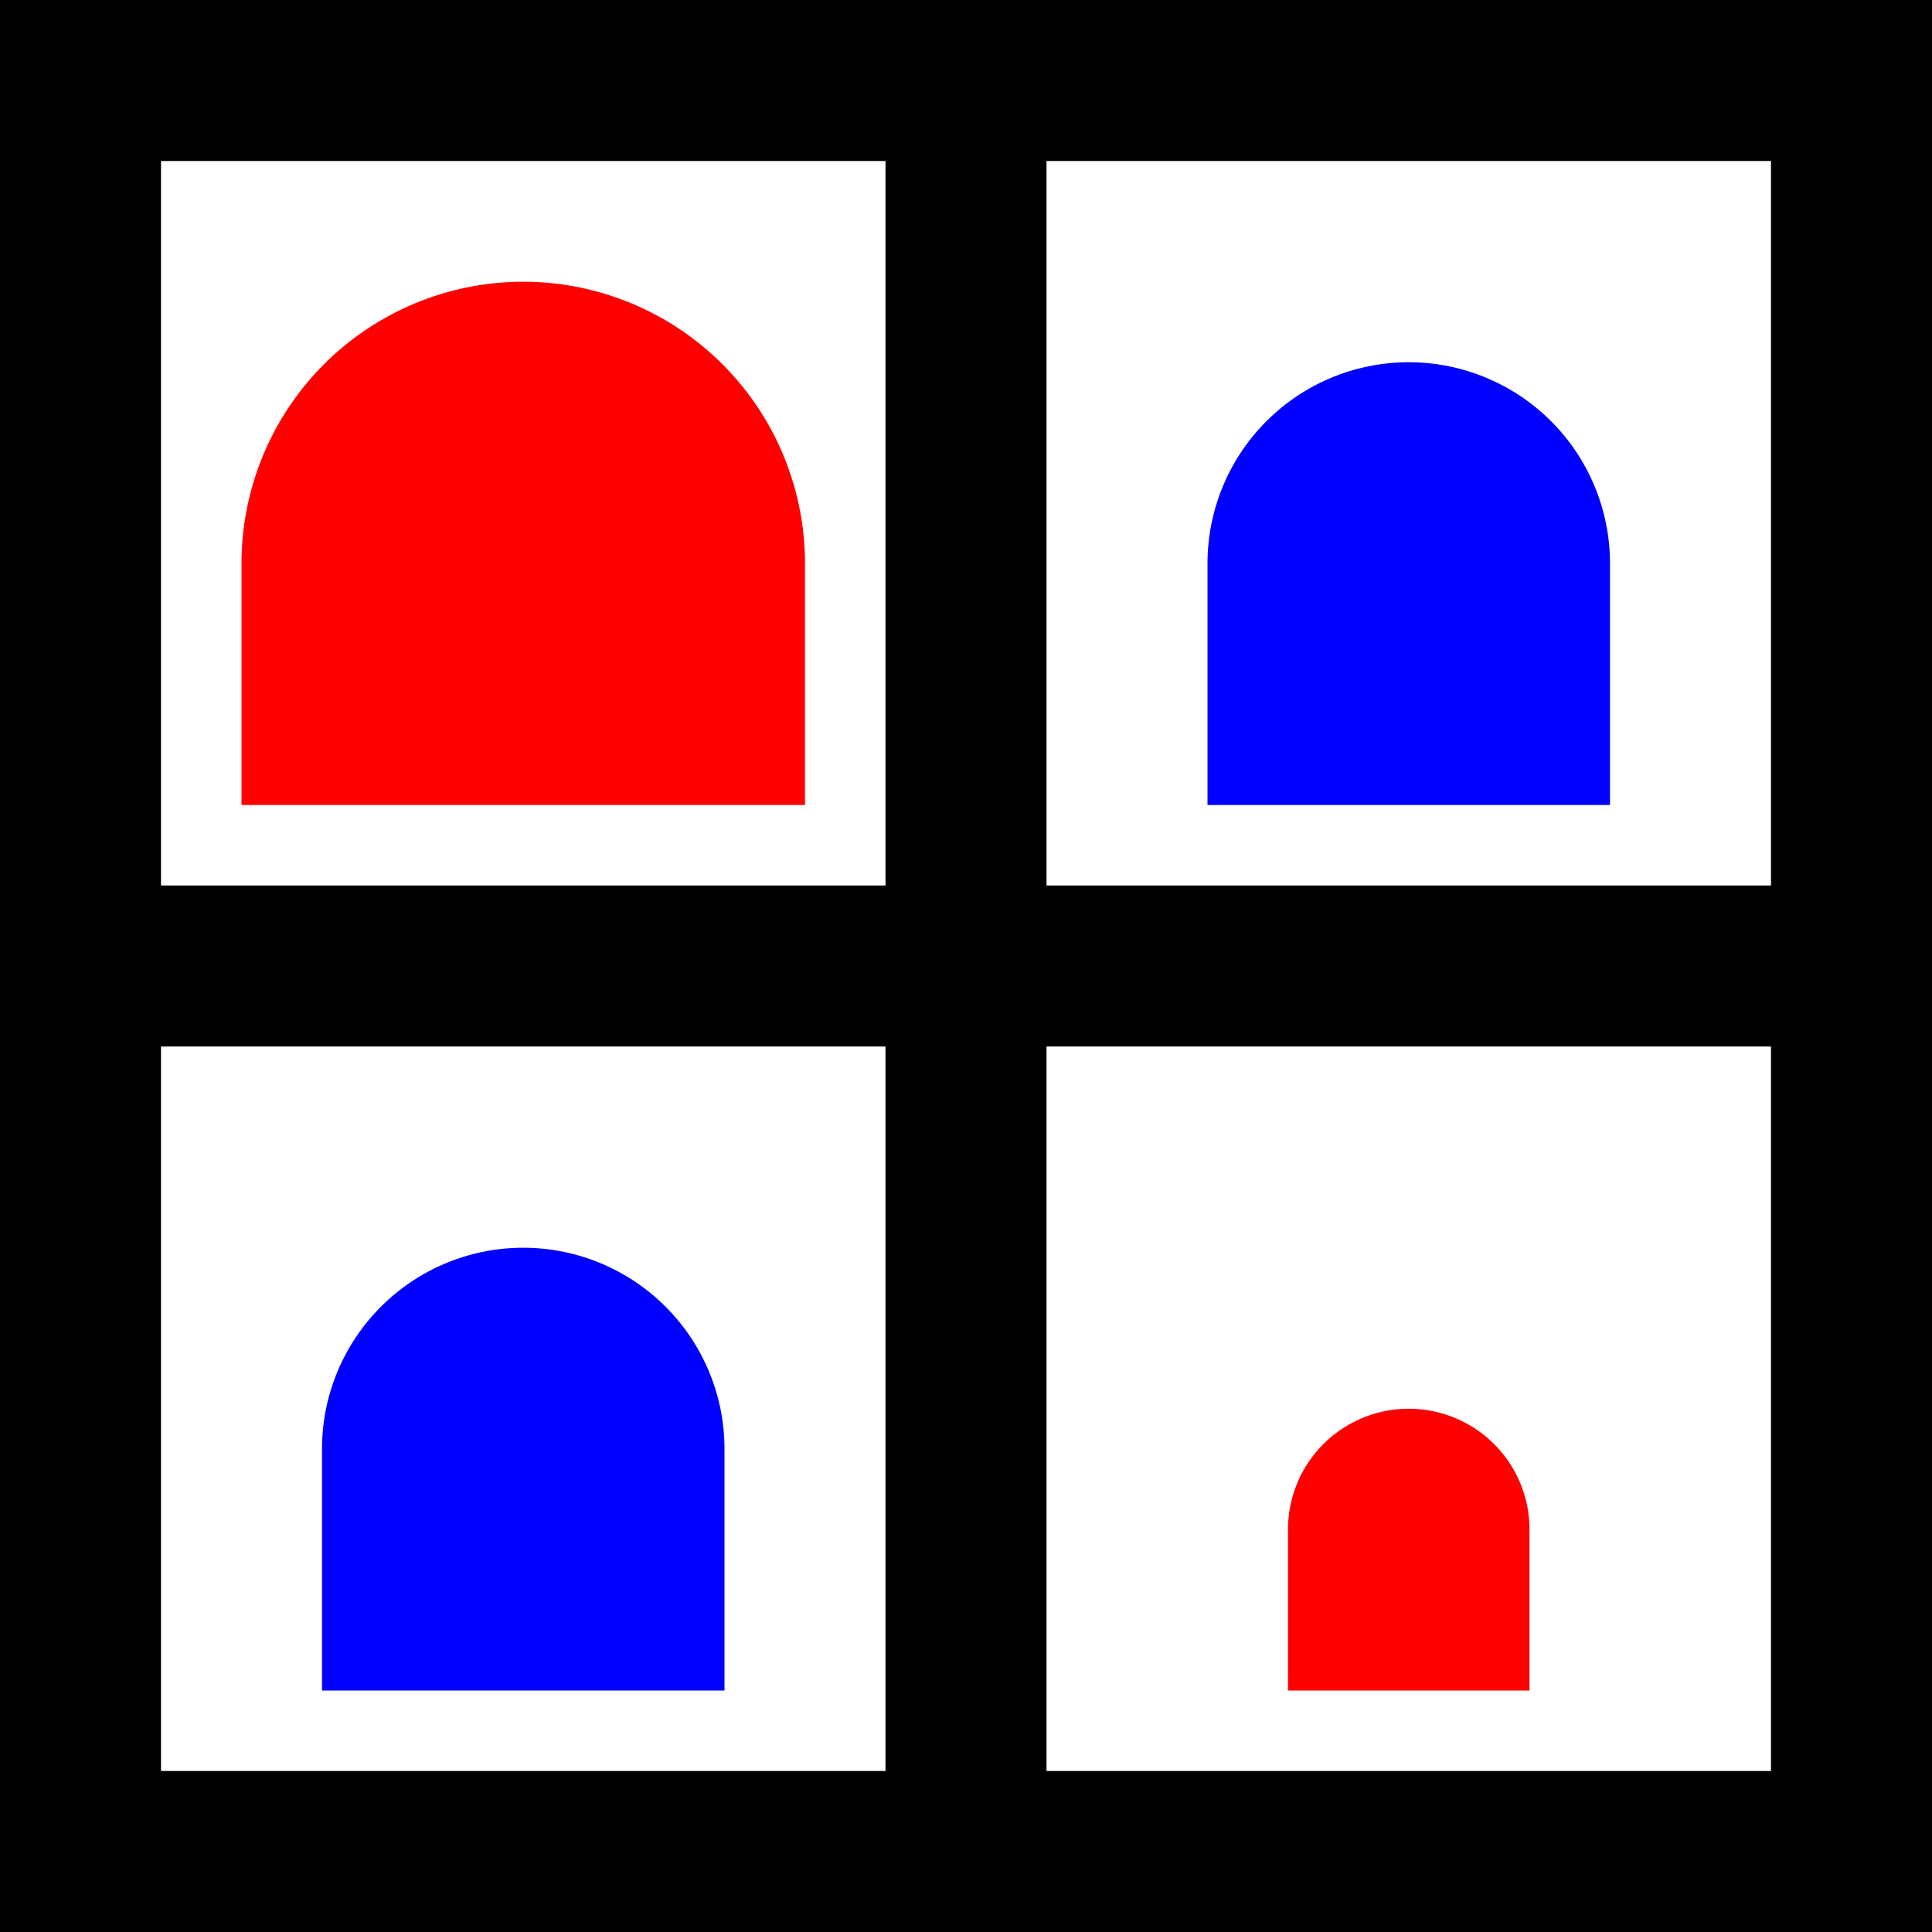 <svg width="400px" height="400px" fill="none" viewBox="0 0 24 24" xmlns="http://www.w3.org/2000/svg" version="1.1" >
  <path d="M1 0 L1 23 L23 23 L23 1 L0 1 M12 1 L12 23 M1 12 L23 12" stroke="black" stroke-width="2" />
  <path d="M3 10 L3 7 A3 3 0 0 1 10 7 L10 10 L3 10" fill="red" />
  <path d="M16 21 L16 19 A1.5 1.5 0 0 1 19 19 L19 21" fill="red" />
  <path d="M4 21 L4 18 A2.5 2.5 0 0 1 9 18 L9 21 L4 21" fill="blue" />
  <path d="M15 10 L15 7 A2.5 2.5 0 0 1 20 7 L20 10" fill="blue" />
</svg>
